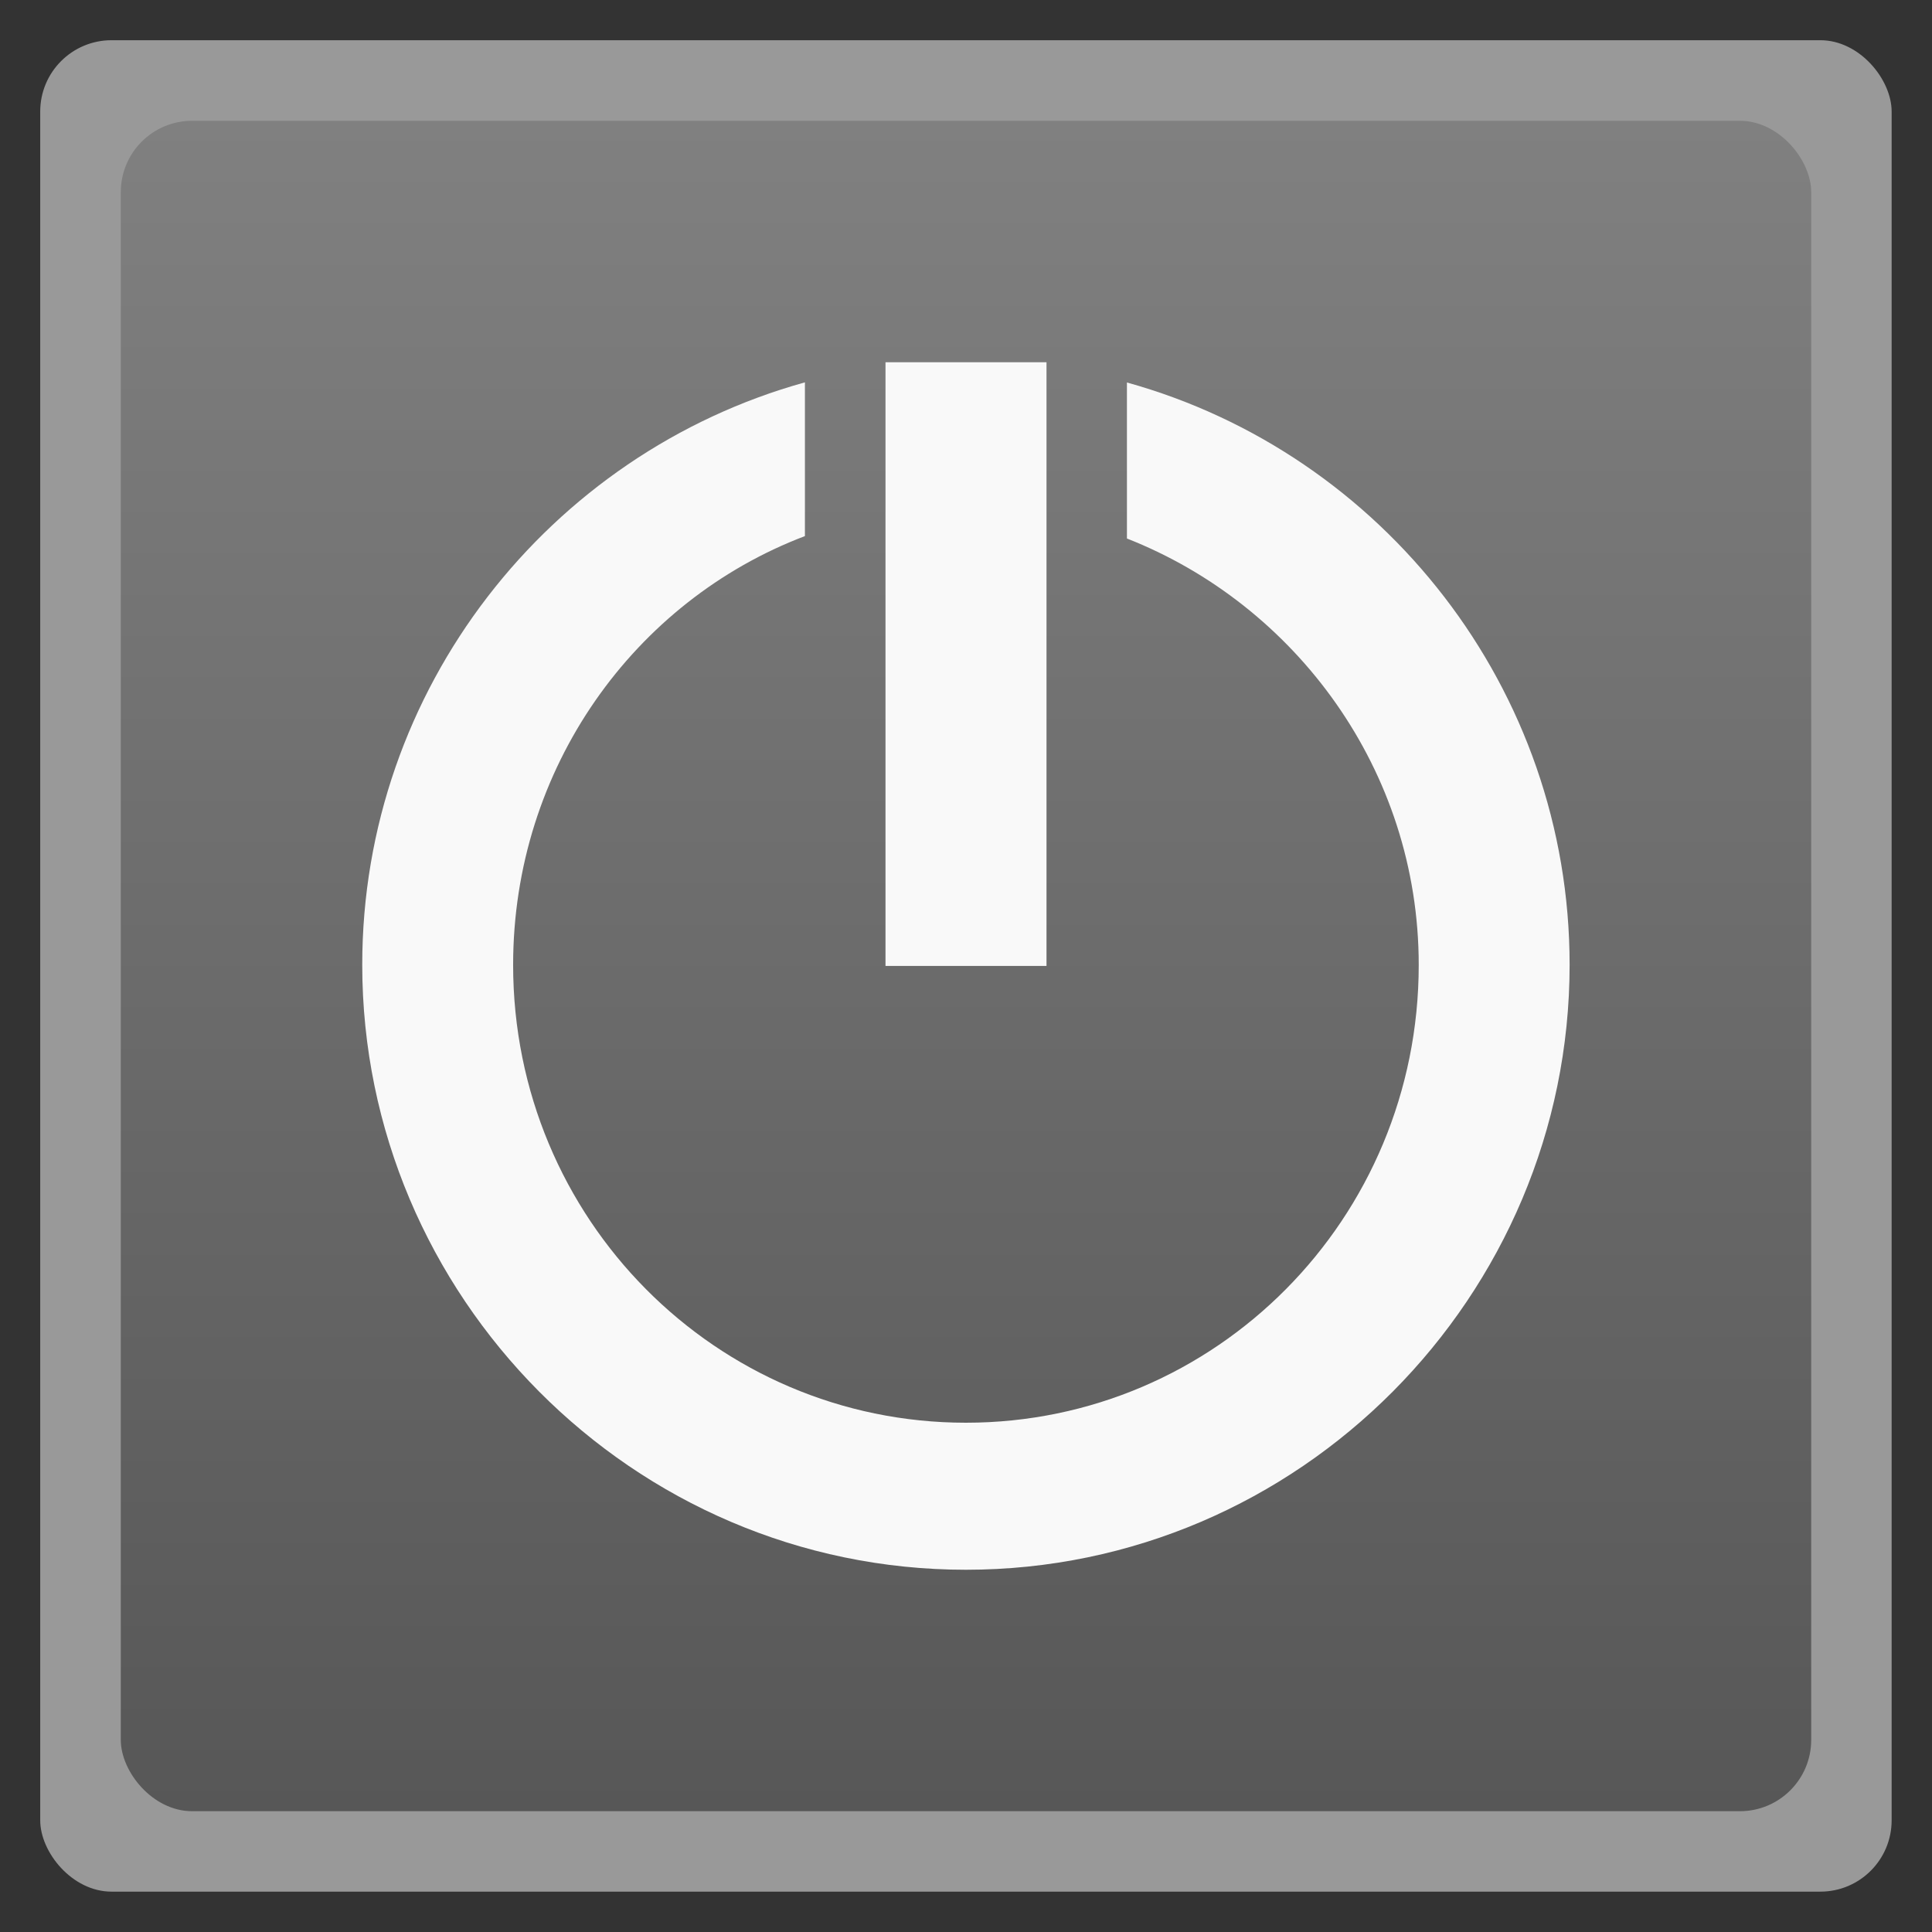 <svg xmlns="http://www.w3.org/2000/svg" xmlns:xlink="http://www.w3.org/1999/xlink" width="48" viewBox="0 0 13.547 13.547" height="48">
 <rect x="0" y="0" width="13.547" height="13.547" fill="#333333" stroke="none"/>
 <defs>
  <linearGradient id="0">
   <stop stop-color="#575757"/>
   <stop offset="1" stop-color="#808080"/>
  </linearGradient>
  <linearGradient xlink:href="#0" id="1" y1="12.7" x2="0" y2="0.847" gradientUnits="userSpaceOnUse"/>
 </defs>
 <rect height="12.982" rx="0.5" y="0.282" x="0.282" width="12.982" opacity="0.5" fill="#ffffff" fill-rule="evenodd"/>
 <rect height="11.853" rx="0.5" y="0.847" x="0.847" width="11.853" fill="url(#1)" fill-rule="evenodd"/>
 <rect transform="scale(-1,1)" height="4.233" y="2.54" x="-7.338" width="1.129" fill="#f9f9f9" rx="0"/>
 <path d="M 5.644,2.681 C 3.85,3.179 2.54,4.83 2.54,6.765 c 0,2.323 1.895,4.242 4.233,4.242 2.339,0 4.233,-1.919 4.233,-4.242 0,-1.934 -1.31,-3.585 -3.104,-4.083 l 0,1.094 c 1.181,0.464 2.046,1.623 2.046,2.99 0,1.782 -1.424,3.21 -3.175,3.21 -1.751,0 -3.175,-1.429 -3.175,-3.21 0,-1.381 0.851,-2.553 2.046,-3.007 l 0,-1.076 z" fill="#f9f9f9" color="#000000"/>
</svg>
